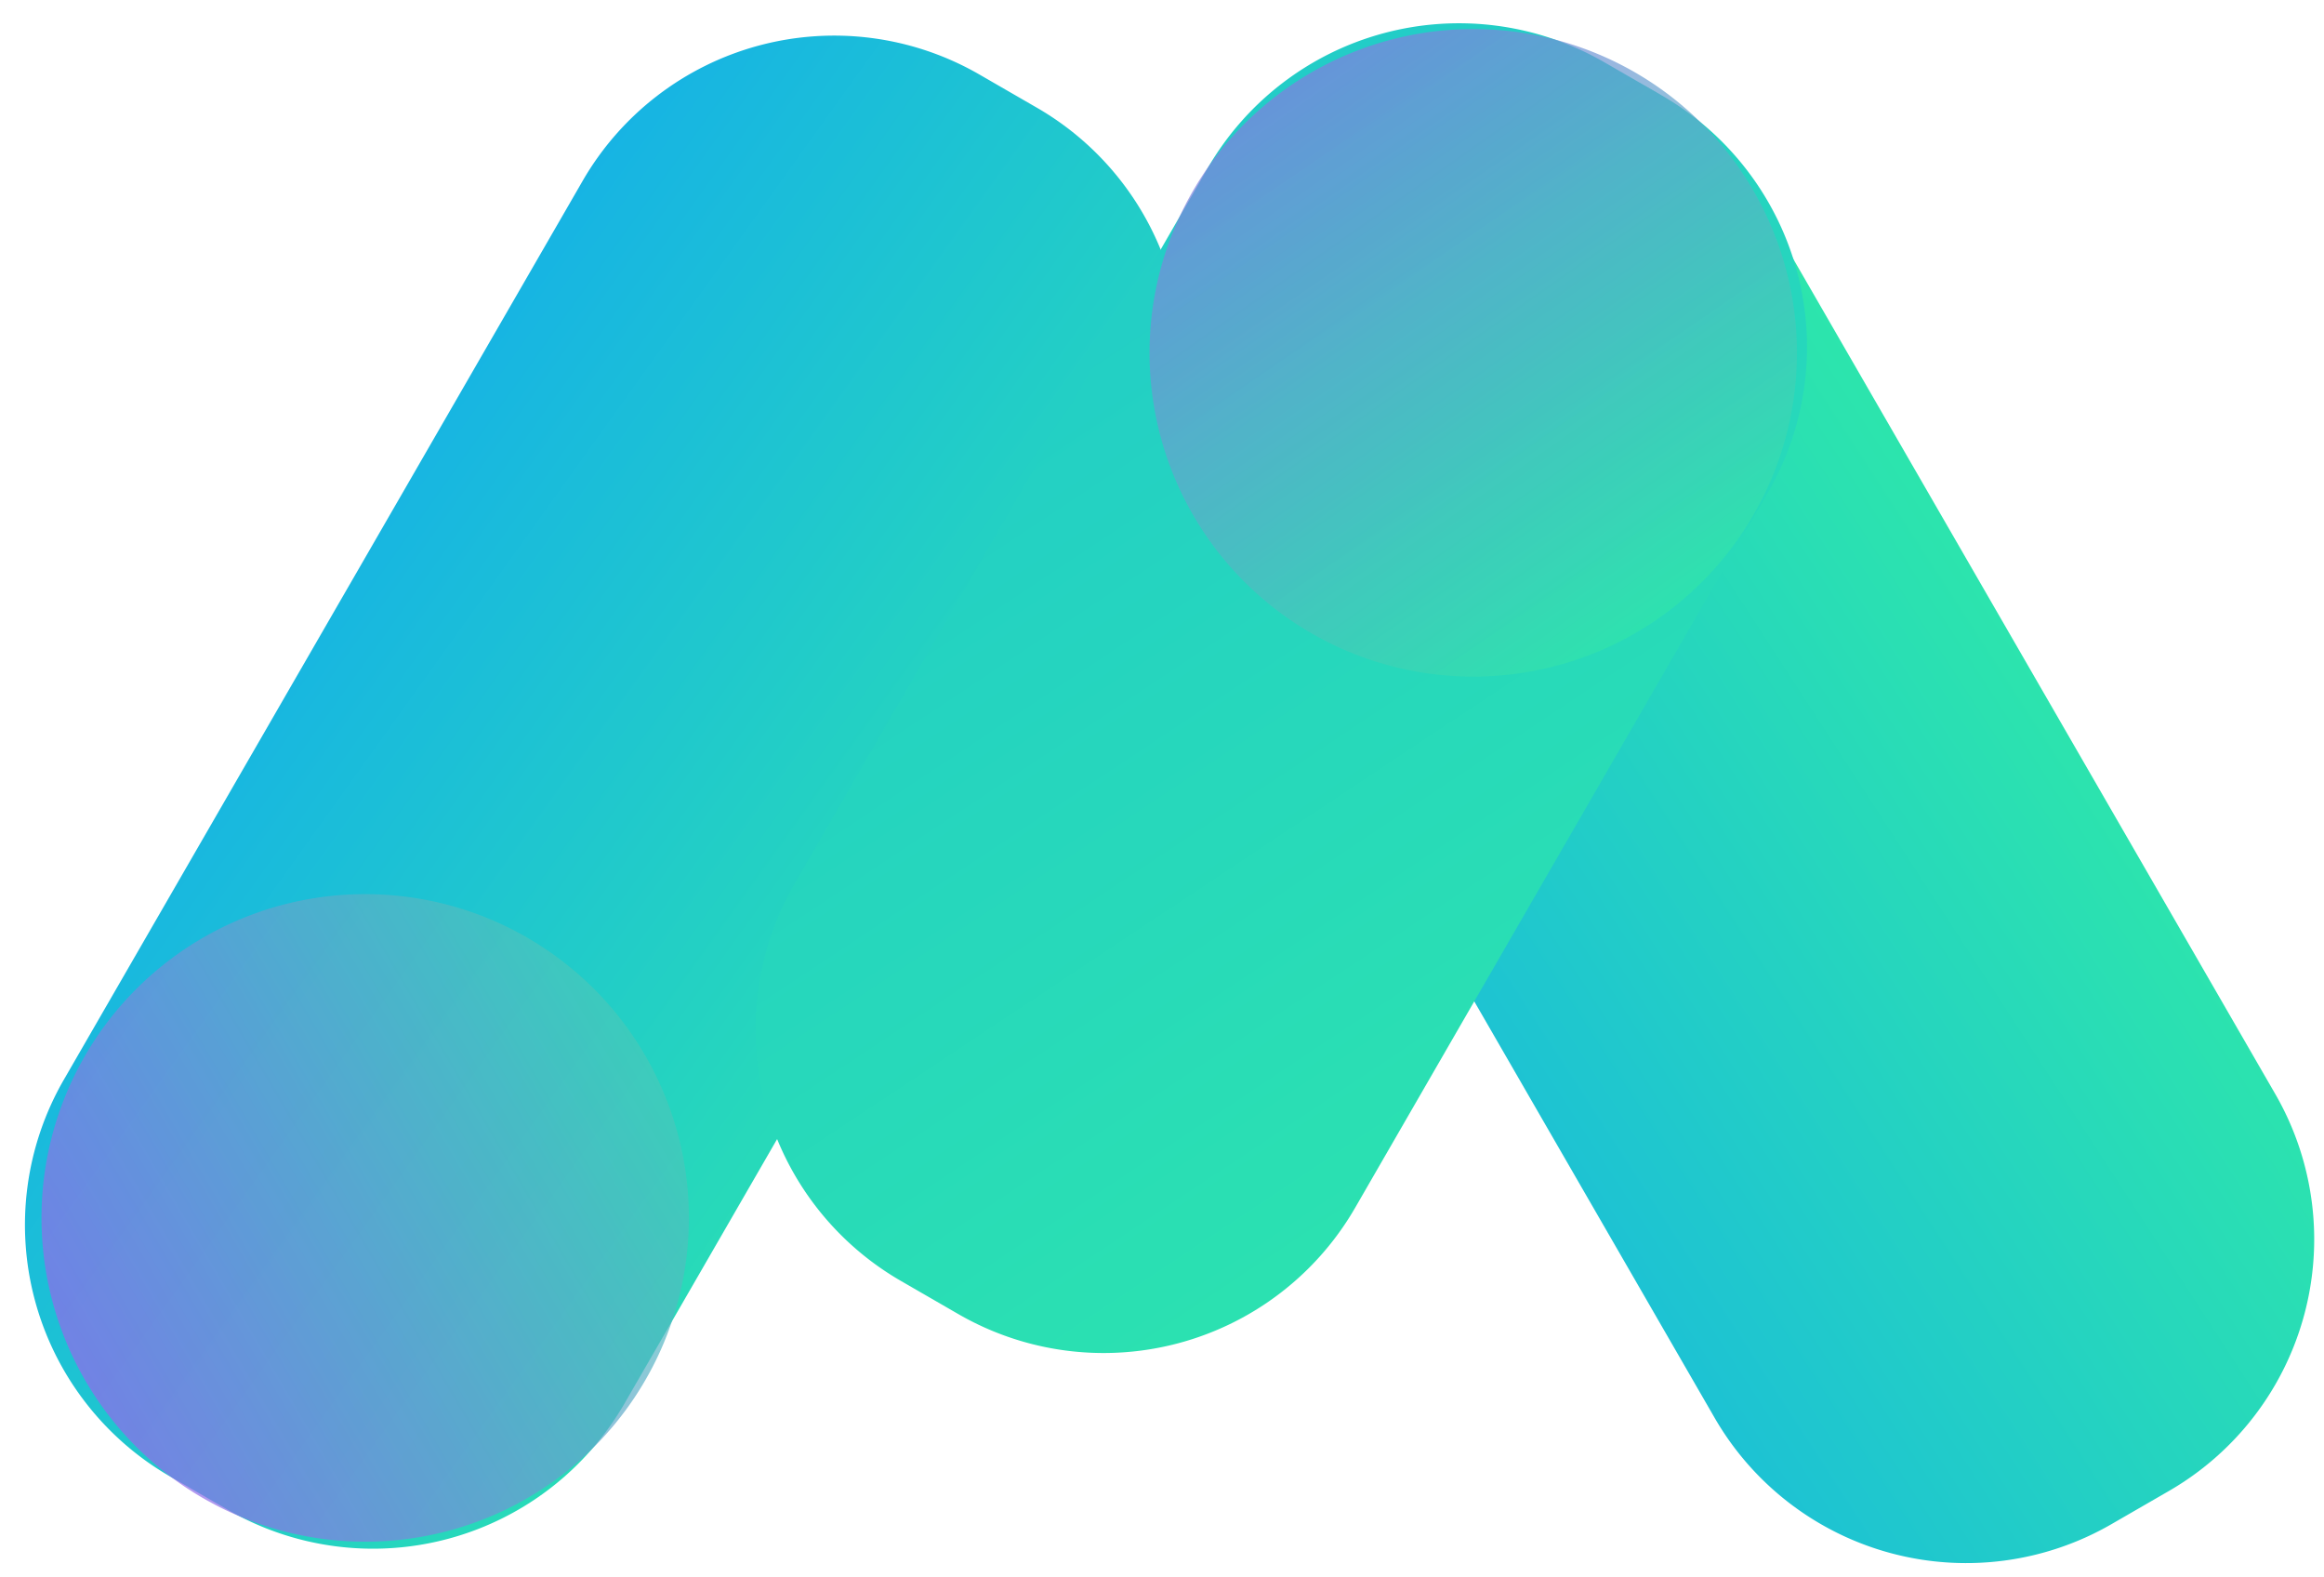 <svg xmlns="http://www.w3.org/2000/svg" width="56" height="38" viewBox="0 0 56 38"><defs><linearGradient id="10nia" x1="51.7" x2="23.76" y1="19.35" y2="20.8" gradientUnits="userSpaceOnUse"><stop offset="0" stop-color="#2ee8a9"/><stop offset="1" stop-color="#14aeea"/></linearGradient><linearGradient id="10nib" x1="30.36" x2="3.56" y1="12.89" y2="10.26" gradientUnits="userSpaceOnUse"><stop offset="0" stop-color="#2ee8a9"/><stop offset="1" stop-color="#14aeea"/></linearGradient><linearGradient id="10nic" x1="55.16" x2="-6.51" y1="13.13" y2="-17.47" gradientUnits="userSpaceOnUse"><stop offset="0" stop-color="#2ee8a9"/><stop offset="1" stop-color="#14aeea"/><stop offset="1" stop-color="#14aeea"/></linearGradient><linearGradient id="10nid" x1="18.96" x2="-3.06" y1="21.54" y2="34.45" gradientUnits="userSpaceOnUse"><stop offset="0" stop-color="#2ee8a9"/><stop offset="1" stop-color="#ae48fc"/></linearGradient><linearGradient id="10nie" x1="29.4" x2="43.3" y1="2.63" y2="22.42" gradientUnits="userSpaceOnUse"><stop offset="0" stop-color="#2ee8a9"/><stop offset="1" stop-color="#ae48fc"/></linearGradient></defs><g><g><g transform="rotate(-30 42 19.5)"><path fill="url(#10nia)" d="M34.08 6.85a7 7 0 0 1 7-7h1.6a7 7 0 0 1 7 7v25a7 7 0 0 1-7 7h-1.6a7 7 0 0 1-7-7z"/></g><g transform="rotate(30 14.5 19)"><path fill="url(#10nib)" d="M6.78 6.55a7 7 0 0 1 7-7h1.6a7 7 0 0 1 7 7v25a7 7 0 0 1-7 7h-1.6a7 7 0 0 1-7-7z"/></g><g transform="rotate(30 31 16.5)"><path fill="url(#10nic)" d="M23.13 6.68a7 7 0 0 1 7-7h1.6a7 7 0 0 1 7 7v19.9a7 7 0 0 1-7 7h-1.6a7 7 0 0 1-7-7z"/></g><g opacity=".7"><path fill="url(#10nid)" d="M8.8 37.14a7.8 7.8 0 1 0 0-15.6 7.8 7.8 0 0 0 0 15.6z"/></g><g opacity=".7" transform="rotate(180 35.5 8.5)"><path fill="url(#10nie)" d="M35.5 16.3a7.8 7.8 0 1 0 0-15.6 7.8 7.8 0 0 0 0 15.6z"/></g></g></g></svg>